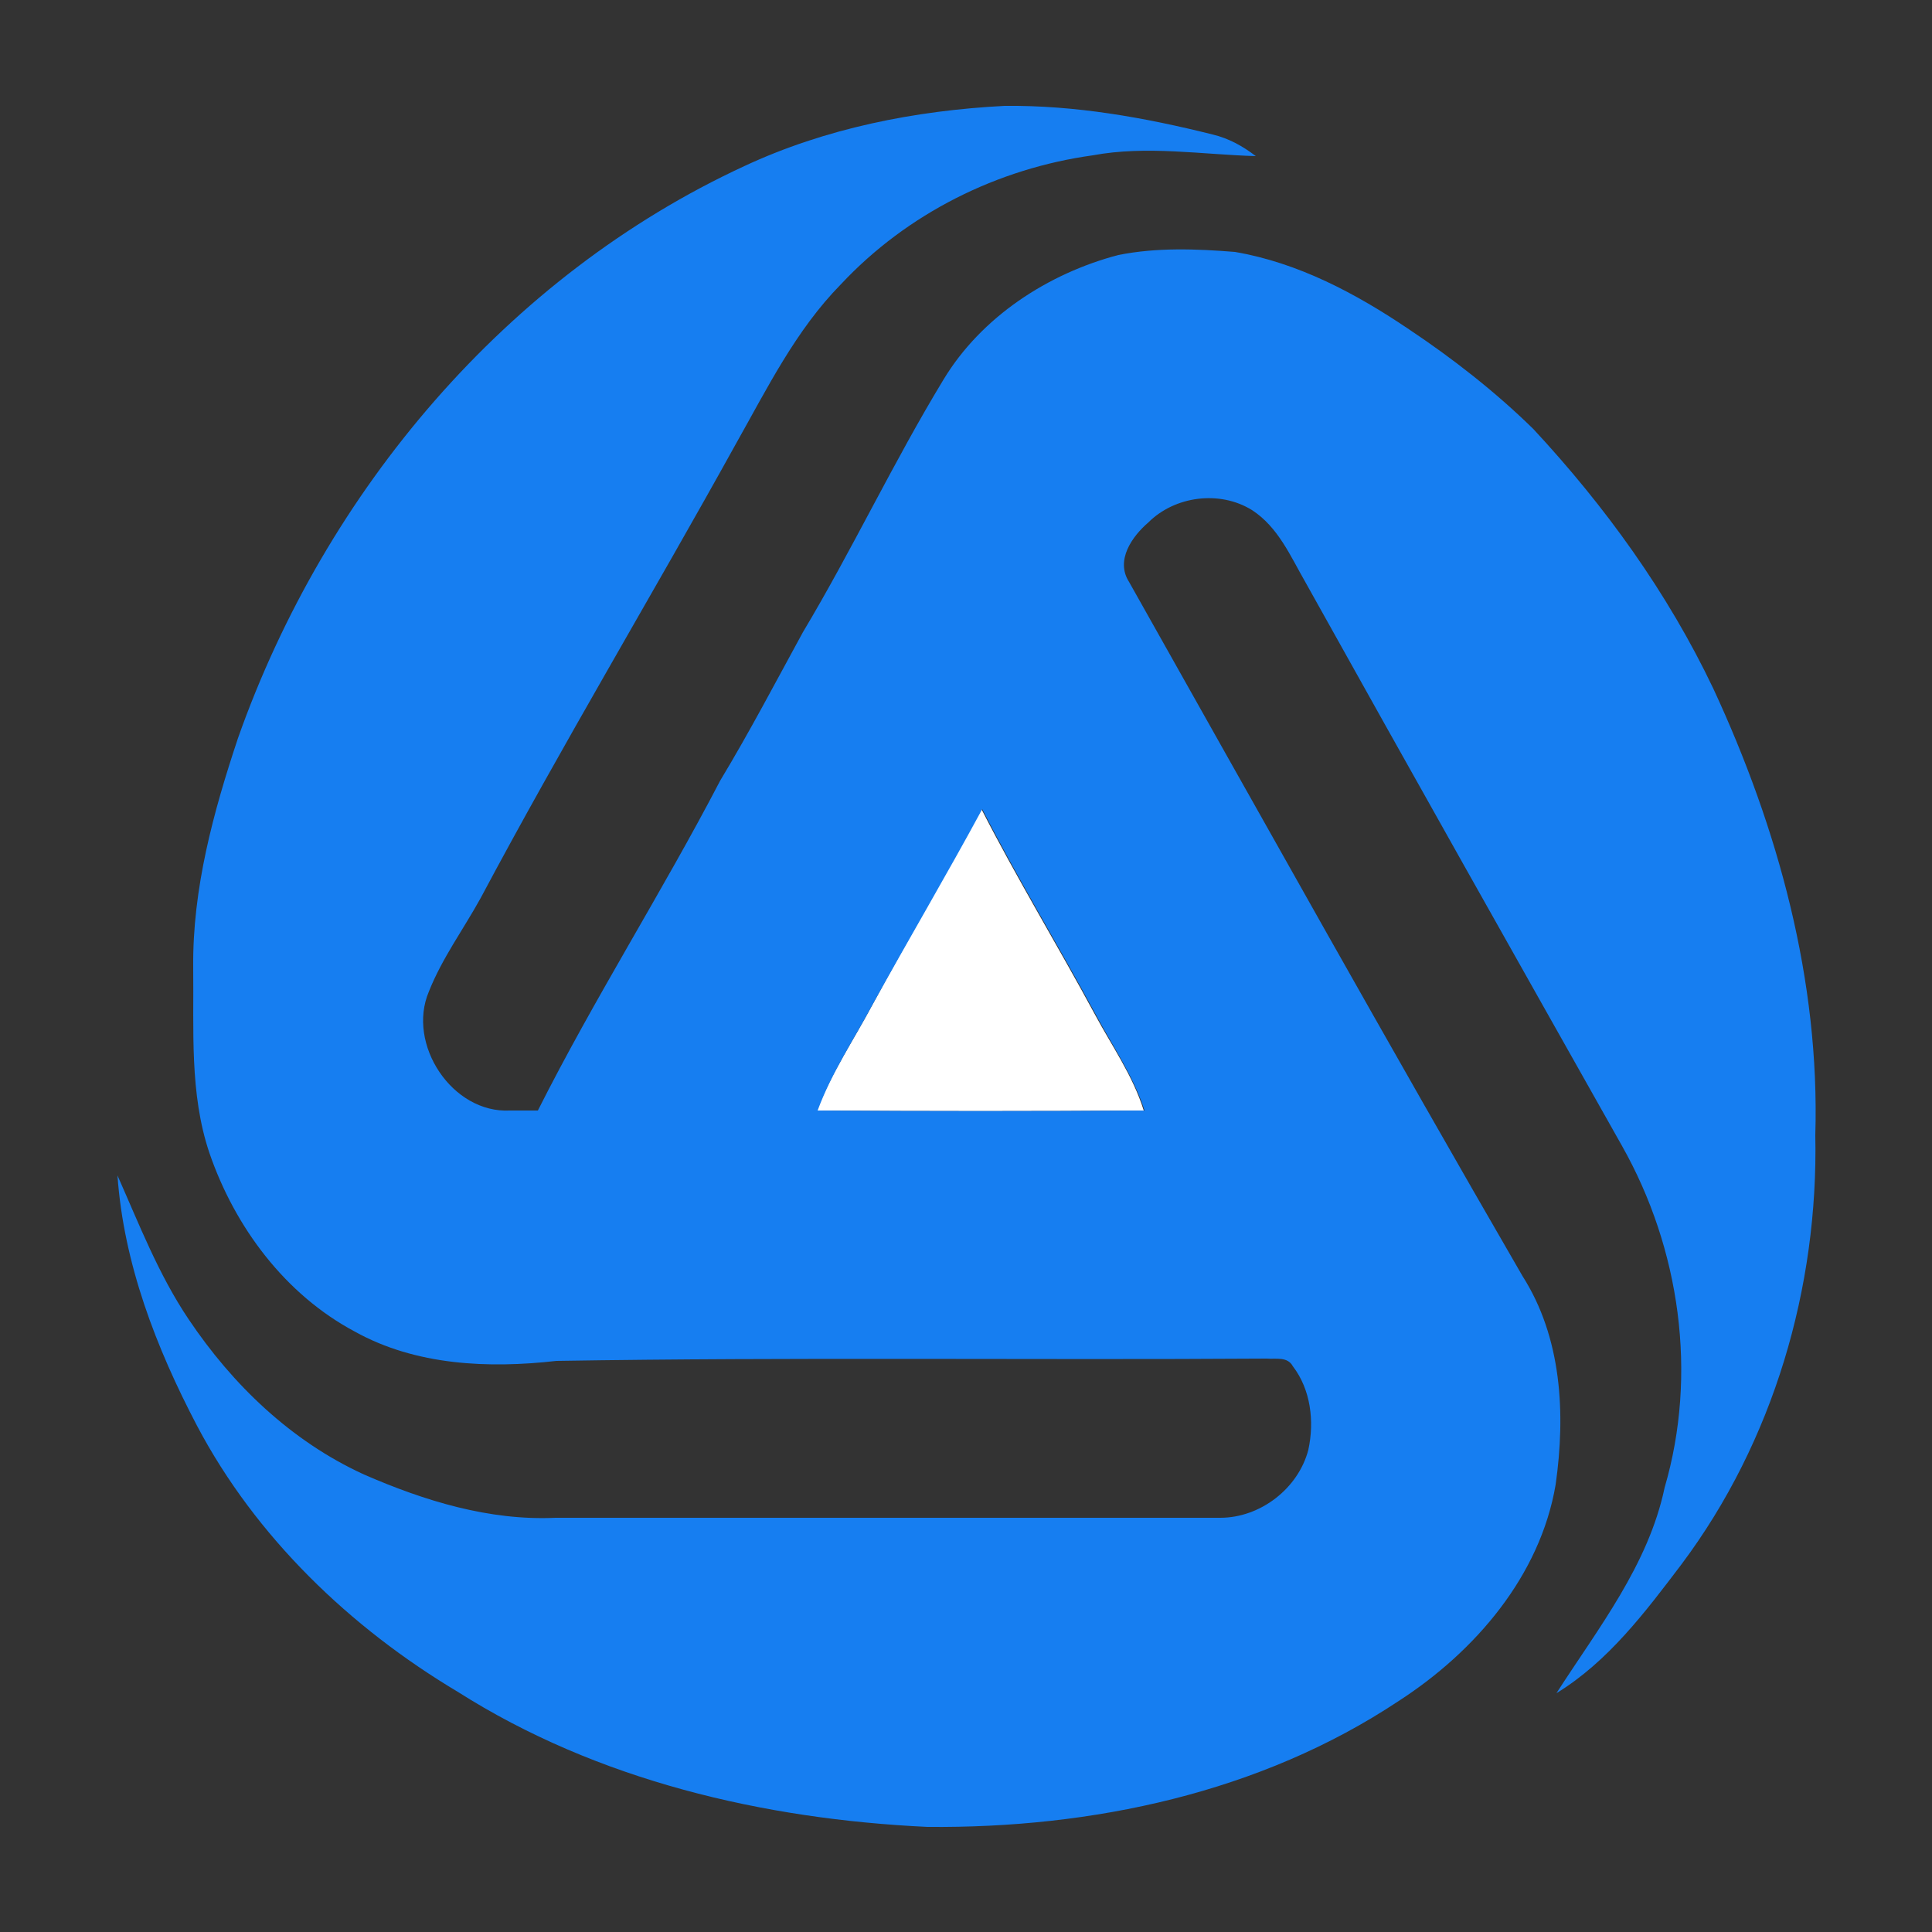 <?xml version="1.0" encoding="utf-8"?>
<!-- Generator: Adobe Illustrator 26.0.3, SVG Export Plug-In . SVG Version: 6.00 Build 0)  -->
<svg version="1.1" id="Layer_1" xmlns="http://www.w3.org/2000/svg" xmlns:xlink="http://www.w3.org/1999/xlink" x="0px" y="0px"
	 viewBox="0 0 250 250" style="enable-background:new 0 0 250 250;" xml:space="preserve">
<rect x="0" y="0" width="250" height="250" fill="#333333" stroke="none"/>
<style type="text/css">
	.st0{fill:#FFFFFF;}
	.st1{fill:#167EF1;}
</style>
<g id="_x23_ffffffff">
	<path class="st0" d="M112.9,130c4.6-8.5,9.5-16.8,14.1-25.3c4.6,9,9.9,17.7,14.7,26.6c2.2,4.1,4.9,7.9,6.3,12.4
		c-14.1,0.1-28.2,0.1-42.3,0C107.6,138.8,110.5,134.5,112.9,130z"/>
</g>
<g id="_x23_167ef1ff">
	<path class="st1" d="M96.3,21.5c10.5-4.9,22.1-7.2,33.7-7.8c9.1-0.1,18.1,1.5,26.9,3.7c2.1,0.5,3.9,1.5,5.6,2.8
		c-7-0.2-14.1-1.4-21.1-0.1c-12.3,1.7-24,7.5-32.6,16.7c-5.8,5.9-9.5,13.4-13.5,20.5c-10.9,19.7-22.5,39-33.1,58.9
		c-2.2,4-5,7.8-6.7,12.1c-2.9,6.8,3,15.8,10.5,15.4c1.2,0,2.4,0,3.6,0c7.3-14.5,16.1-28.3,23.6-42.7c3.8-6.3,7.2-12.8,10.7-19.2
		c6.4-10.7,11.7-22,18.2-32.7C127,41,135.6,35.4,144.7,33c5-1,10.1-0.8,15.1-0.4c8.2,1.4,15.7,5.4,22.5,10
		c5.7,3.8,11.2,8.1,16.1,12.9c9.3,10,17.4,21.2,23.3,33.6c8.4,18.1,13.8,37.8,13.2,57.8c0.4,19.7-5.4,39.6-17.3,55.5
		c-4.7,6.2-9.5,12.6-16.2,16.7c5.4-8.4,11.9-16.6,14-26.6c4.3-14.7,2-30.9-5.5-44.2c-13.7-24.3-27.4-48.6-41-73
		c-1.9-3.3-3.5-7.1-6.9-9.3c-4.2-2.6-10-1.8-13.4,1.6c-2.1,1.8-4.3,4.9-2.5,7.7c16.9,30,33.7,60.1,50.9,89.8c5.1,8,5.6,17.8,4.3,27
		c-2,11.8-10.4,21.6-20.3,28c-17.9,11.9-39.7,16.5-61,16.3c-21.2-1-42.7-6-60.8-17.5c-13.9-8.3-26.1-20-33.7-34.4
		c-5.3-10.1-9.5-21-10.3-32.4c2.8,6.3,5.3,12.8,9.2,18.6c5.7,8.5,13.3,15.8,22.7,20.1c7.8,3.4,16.2,6,24.8,5.6c28.7,0,57.3,0,86,0
		c5.2,0,10.1-3.8,11.4-8.8c0.8-3.7,0.3-7.8-2-10.8c-0.7-1.3-2.2-0.9-3.4-1c-30.6,0.2-61.2-0.2-91.9,0.3c-8.8,1-18.2,0.6-26.1-3.8
		c-9-4.8-15.5-13.5-18.8-23.1c-2.6-7.7-2-16-2.1-24c-0.1-10.2,2.6-20.1,5.8-29.7C42.1,63.5,65.6,35.7,96.3,21.5 M112.9,130
		c-2.4,4.5-5.3,8.8-7.1,13.7c14.1,0.1,28.2,0.1,42.3,0c-1.4-4.4-4.1-8.3-6.3-12.4c-4.8-8.9-10.1-17.6-14.7-26.6
		C122.5,113.2,117.6,121.5,112.9,130z"/>
</g>
</svg>
